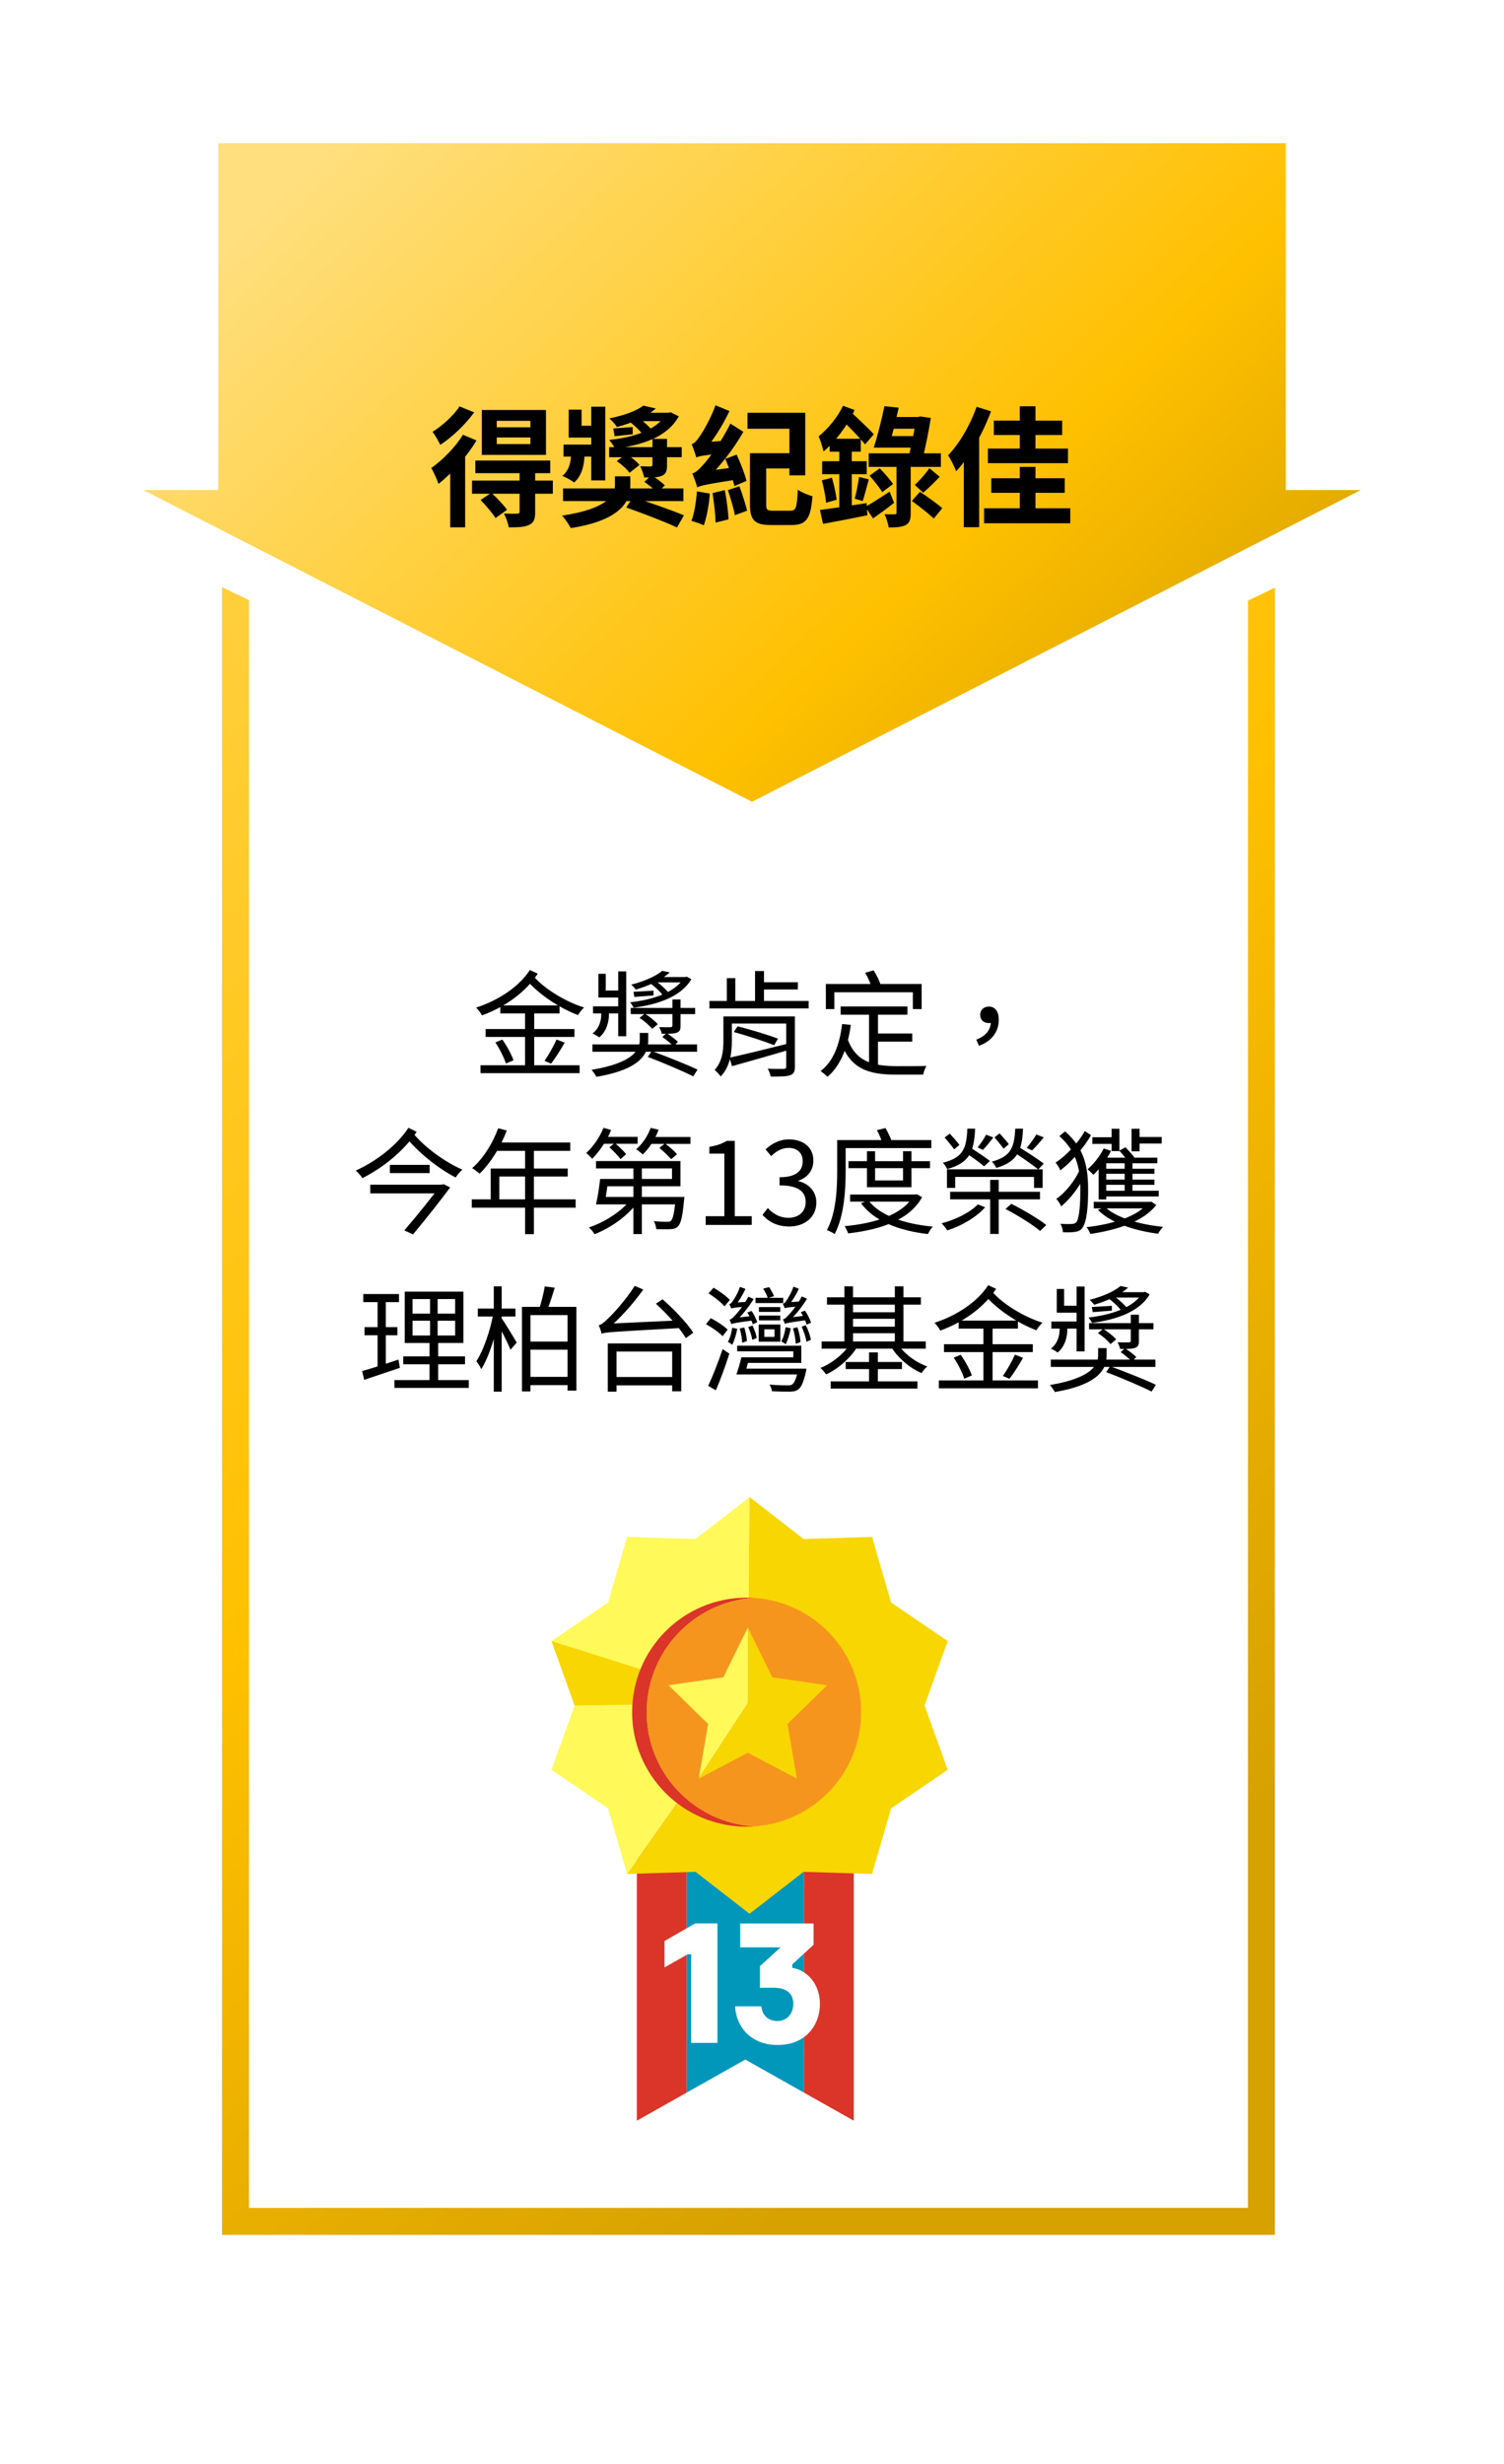 <svg width="210" height="344" viewBox="0 0 210 344" fill="none" xmlns="http://www.w3.org/2000/svg">
<g filter="url(#filter0_d_1114_1019)">
<rect x="31" y="67" width="147" height="245" fill="white"/>
</g>
<g filter="url(#filter1_d_1114_1019)">
<path d="M179.533 64.412V16H30.467V64.412H20L105 107.927L190 64.412H179.533Z" fill="url(#paint0_linear_1114_1019)"/>
</g>
<path d="M31 312L31 81.969L34.764 83.79V308.226H174.252V83.856L178.016 82.035V312H31Z" fill="url(#paint1_linear_1114_1019)"/>
<path d="M69.856 140.36H78.128V141.48H69.856V140.36ZM67.808 143.656H80.208V144.76H67.808V143.656ZM67.088 148.712H80.928V149.816H67.088V148.712ZM73.312 140.856H74.592V149.272H73.312V140.856ZM69.168 145.528L70.144 145.128C70.768 146.008 71.44 147.24 71.696 148.024L70.64 148.472C70.4 147.688 69.776 146.44 69.168 145.528ZM77.712 145.112L78.848 145.56C78.256 146.584 77.536 147.736 76.944 148.488L76.032 148.088C76.592 147.304 77.312 146.024 77.712 145.112ZM74.464 136.248C75.984 138.04 78.976 139.848 81.552 140.648C81.264 140.92 80.896 141.384 80.704 141.704C78.144 140.76 75.168 138.776 73.456 136.744L74.464 136.248ZM73.984 135.416L75.088 135.928C73.36 138.568 70.432 140.616 67.296 141.752C67.12 141.416 66.784 140.952 66.48 140.664C69.504 139.688 72.448 137.8 73.984 135.416ZM82.72 145.8H97.328V146.824H82.72V145.8ZM92.48 144.76L93.072 144.216C93.616 144.568 94.32 145.096 94.656 145.448L94.048 146.072C93.712 145.704 93.024 145.144 92.48 144.76ZM88.064 140.712H97.056V141.576H88.064V140.712ZM93.888 139.528H95.024V143.208C95.024 143.752 94.912 144.008 94.496 144.168C94.064 144.328 93.408 144.312 92.4 144.312C92.352 144.024 92.192 143.672 92.048 143.384C92.8 143.416 93.424 143.416 93.632 143.4C93.824 143.384 93.888 143.336 93.888 143.176V139.528ZM82.8 140.488H87.024V141.48H82.8V140.488ZM86.32 135.608H87.44V144.664H86.32V135.608ZM83.552 135.944H84.576V138.28H86.96V139.256H83.552V135.944ZM89.296 142.104L90.032 141.512C90.688 141.912 91.472 142.536 91.84 142.984L91.056 143.64C90.704 143.176 89.952 142.52 89.296 142.104ZM90.688 137.192L91.472 136.888C92.256 137.432 93.152 138.28 93.6 138.888L92.752 139.208C92.368 138.616 91.488 137.768 90.688 137.192ZM95.472 136.392H95.68L95.888 136.344L96.528 136.696C95.088 139.16 91.824 140.232 88.48 140.68C88.368 140.456 88.16 140.136 87.984 139.928C91.088 139.576 94.24 138.584 95.472 136.552V136.392ZM92.464 135.528L93.52 135.752C92.416 136.744 90.864 137.528 88.768 138.152C88.64 137.944 88.336 137.624 88.128 137.464C90.08 136.968 91.6 136.248 92.464 135.528ZM91.824 136.392H95.776V137.144H90.88L91.824 136.392ZM83.952 140.856H85.024V141.64C85.024 142.472 84.784 143.928 83.664 144.824C83.456 144.632 83.008 144.392 82.736 144.28C83.76 143.496 83.952 142.296 83.952 141.608V140.856ZM89.328 144.2H90.512V145.224C90.512 146.904 89.712 149.24 83.28 150.328C83.136 150.056 82.848 149.624 82.592 149.352C88.592 148.36 89.328 146.44 89.328 145.192V144.2ZM90.448 147.544L91.008 146.728C93.04 147.48 95.888 148.6 97.392 149.32L96.8 150.264C95.376 149.544 92.544 148.344 90.448 147.544ZM88.448 138.456C89.232 138.424 90.176 138.36 91.248 138.296V138.968C90.288 139.048 89.392 139.112 88.576 139.176L88.448 138.456ZM105.424 135.56H106.672V140.472H105.424V135.56ZM101.488 136.552H102.672V140.36H101.488V136.552ZM109.776 141.896H110.992V148.904C110.992 149.592 110.832 149.944 110.32 150.104C109.792 150.296 108.96 150.296 107.616 150.296C107.552 149.992 107.376 149.496 107.2 149.192C108.16 149.24 109.152 149.224 109.424 149.224C109.696 149.208 109.776 149.128 109.776 148.904V141.896ZM106 137.128H111.408V138.136H106V137.128ZM99.056 139.736H112.912V140.776H99.056V139.736ZM101.68 141.896H110.304V142.888H101.68V141.896ZM101.008 141.896H102.192V145.288C102.192 146.856 101.968 148.92 100.624 150.28C100.464 150.024 100.016 149.528 99.776 149.368C100.88 148.184 101.008 146.6 101.008 145.272V141.896ZM101.856 147.656C103.84 147.224 107.104 146.424 110.176 145.656L110.288 146.52C107.472 147.368 104.4 148.232 102.208 148.84L101.856 147.656ZM102.464 144.072L102.992 143.272C104.816 143.736 107.296 144.488 108.624 145L108.096 145.912C106.816 145.4 104.32 144.584 102.464 144.072ZM117.376 140.504H126.704V141.656H117.376V140.504ZM121.984 144.28H127.376V145.416H121.984V144.28ZM121.344 141.048H122.592V149.144L121.344 148.984V141.048ZM117.584 142.952L118.8 143.08C118.352 146.312 117.36 148.744 115.552 150.328C115.36 150.12 114.864 149.72 114.576 149.528C116.368 148.152 117.232 145.864 117.584 142.952ZM118.336 145C119.472 148.264 121.968 148.824 125.216 148.84C125.808 148.84 128.576 148.84 129.36 148.808C129.168 149.112 128.96 149.672 128.896 150.024H125.152C121.344 150.024 118.736 149.288 117.36 145.384L118.336 145ZM115.312 137.368H128.688V140.872H127.456V138.52H116.496V140.872H115.312V137.368ZM120.8 135.8L121.984 135.464C122.368 136.072 122.784 136.888 122.944 137.432L121.696 137.816C121.552 137.288 121.184 136.44 120.8 135.8ZM136.688 145.992L136.32 145.144C137.632 144.616 138.352 143.8 138.352 142.584L138.048 141.24L138.912 142.456C138.688 142.744 138.368 142.824 138.064 142.824C137.408 142.824 136.864 142.424 136.864 141.672C136.864 140.92 137.44 140.52 138.08 140.52C138.976 140.52 139.456 141.256 139.456 142.376C139.456 144.104 138.368 145.416 136.688 145.992ZM51.701 165.384H61.637V166.6H51.701V165.384ZM57.621 158.12C59.173 160.088 62.149 162.248 64.565 163.288C64.245 163.544 63.845 164.04 63.621 164.376C61.253 163.176 58.309 160.84 56.581 158.632L57.621 158.12ZM57.029 157.448L58.181 158.008C56.405 160.648 53.525 163 50.597 164.472C50.389 164.136 50.021 163.704 49.669 163.416C52.565 162.12 55.429 159.88 57.029 157.448ZM61.493 165.384H61.717L61.925 165.304L62.853 165.768C61.525 167.576 59.397 170.248 57.669 172.328L56.453 171.768C58.213 169.736 60.405 166.984 61.493 165.528V165.384ZM54.437 162.616H59.989V163.768H54.437V162.616ZM69.557 157.512L70.757 157.816C69.877 160.184 68.453 162.408 66.965 163.848C66.725 163.64 66.229 163.24 65.925 163.08C67.445 161.752 68.773 159.672 69.557 157.512ZM69.301 159.496H79.621V160.664H68.725L69.301 159.496ZM68.517 163.128H79.269V164.248H69.717V168.04H68.517V163.128ZM65.877 167.432H80.373V168.6H65.877V167.432ZM73.317 160.104H74.549V172.296H73.317V160.104ZM84.309 164.584H93.829V163.112H83.221V162.088H95.013V165.608H84.309V164.584ZM83.797 164.584H84.949C84.789 165.784 84.581 167.224 84.405 168.136H83.221C83.445 167.176 83.669 165.736 83.797 164.584ZM84.053 167.096H94.677V168.136H83.733L84.053 167.096ZM94.341 167.096H95.557C95.557 167.096 95.541 167.416 95.509 167.592C95.301 169.816 95.077 170.808 94.661 171.208C94.405 171.48 94.101 171.576 93.637 171.592C93.253 171.624 92.453 171.624 91.637 171.592C91.605 171.24 91.477 170.792 91.285 170.472C92.085 170.568 92.837 170.568 93.125 170.568C93.397 170.568 93.557 170.552 93.685 170.424C93.957 170.168 94.165 169.32 94.341 167.256V167.096ZM88.437 162.344H89.621V172.28H88.437V162.344ZM88.101 167.4L89.045 167.816C87.685 169.72 85.237 171.448 83.013 172.296C82.853 172.008 82.501 171.576 82.229 171.352C84.437 170.632 86.869 169.064 88.101 167.4ZM83.941 158.712H89.029V159.672H83.941V158.712ZM90.549 158.728H96.405V159.688H90.549V158.728ZM84.261 157.448L85.333 157.752C84.709 159.272 83.685 160.776 82.693 161.768C82.517 161.56 82.101 161.16 81.845 160.968C82.821 160.088 83.733 158.776 84.261 157.448ZM90.853 157.448L91.957 157.72C91.477 159.048 90.629 160.344 89.749 161.16C89.541 160.968 89.093 160.6 88.821 160.44C89.701 159.704 90.437 158.6 90.853 157.448ZM85.093 160.168L85.845 159.56C86.389 160.024 87.093 160.696 87.429 161.128L86.645 161.816C86.309 161.352 85.637 160.664 85.093 160.168ZM92.069 160.248L92.853 159.624C93.429 160.056 94.165 160.696 94.533 161.128L93.717 161.832C93.365 161.4 92.645 160.728 92.069 160.248ZM98.533 171V169.784H101.141V161.048H99.045V160.104C100.101 159.928 100.853 159.656 101.477 159.272H102.597V169.784H104.965V171H98.533ZM110.208 171.224C108.368 171.224 107.232 170.456 106.464 169.608L107.2 168.648C107.888 169.368 108.768 170.008 110.112 170.008C111.504 170.008 112.496 169.16 112.496 167.816C112.496 166.408 111.552 165.48 108.848 165.48V164.344C111.264 164.344 112.08 163.384 112.08 162.104C112.08 160.984 111.328 160.248 110.112 160.248C109.168 160.248 108.336 160.728 107.68 161.4L106.896 160.456C107.776 159.656 108.816 159.064 110.16 159.064C112.128 159.064 113.568 160.136 113.568 162.008C113.568 163.432 112.736 164.376 111.488 164.824V164.888C112.864 165.224 113.984 166.264 113.984 167.88C113.984 169.96 112.304 171.224 110.208 171.224ZM118.475 162.104H129.851V163.08H118.475V162.104ZM118.699 166.76H127.851V167.752H118.699V166.76ZM121.051 160.712H122.187V164.792H126.091V160.712H127.259V165.736H121.051V160.712ZM127.531 166.76H127.771L127.995 166.712L128.747 167.128C126.955 170.392 122.779 171.688 118.427 172.184C118.331 171.912 118.123 171.448 117.931 171.176C122.011 170.808 126.043 169.624 127.531 166.936V166.76ZM121.259 167.576C122.843 169.688 126.267 170.872 130.251 171.24C129.995 171.496 129.707 171.976 129.563 172.28C125.483 171.8 122.059 170.472 120.219 167.976L121.259 167.576ZM117.451 159.16H130.043V160.28H117.451V159.16ZM116.891 159.16H118.075V163.512C118.075 166.056 117.883 169.752 116.539 172.28C116.299 172.088 115.755 171.832 115.451 171.736C116.763 169.32 116.891 165.912 116.891 163.512V159.16ZM122.443 157.768L123.643 157.48C124.011 158.136 124.427 158.984 124.571 159.528L123.307 159.88C123.163 159.32 122.795 158.424 122.443 157.768ZM132.667 166.376H145.211V167.432H132.667V166.376ZM138.251 164.712H139.451V172.264H138.251V164.712ZM132.219 163.24H145.579V165.832H144.379V164.296H133.371V165.832H132.219V163.24ZM137.691 158.408L138.699 158.792C138.203 159.432 137.675 160.088 137.243 160.536L136.507 160.184C136.907 159.704 137.419 158.92 137.691 158.408ZM134.843 160.952L135.611 160.28C136.459 160.824 137.611 161.592 138.219 162.072L137.403 162.824C136.843 162.328 135.707 161.512 134.843 160.952ZM135.067 157.56H136.155C136.011 160.76 135.387 162.344 132.251 163.208C132.155 162.936 131.851 162.52 131.643 162.328C134.475 161.608 134.955 160.344 135.067 157.56ZM144.699 158.376L145.739 158.776C145.211 159.448 144.587 160.136 144.107 160.6L143.355 160.248C143.803 159.736 144.395 158.92 144.699 158.376ZM141.547 160.84L142.299 160.152C143.403 160.84 144.955 161.832 145.739 162.44L144.971 163.256C144.203 162.632 142.683 161.576 141.547 160.84ZM141.755 157.56H142.843C142.715 160.6 142.091 162.168 139.115 163.048C139.003 162.776 138.715 162.376 138.491 162.168C141.163 161.448 141.627 160.184 141.755 157.56ZM136.539 168.136L137.547 168.536C136.331 169.944 134.171 171.176 132.267 171.768C132.091 171.464 131.723 171.016 131.467 170.776C133.339 170.312 135.451 169.272 136.539 168.136ZM140.395 168.776L141.211 168.056C142.859 168.888 145.019 170.152 146.091 171.016L145.227 171.848C144.203 170.968 142.091 169.656 140.395 168.776ZM131.899 158.792L132.619 158.264C133.067 158.744 133.675 159.432 133.963 159.832L133.227 160.456C132.923 160.024 132.347 159.32 131.899 158.792ZM138.859 158.776L139.563 158.232C140.011 158.696 140.571 159.336 140.859 159.736L140.123 160.36C139.835 159.944 139.291 159.272 138.859 158.776ZM147.915 158.6L148.715 157.944C151.579 160.424 151.931 163.224 151.931 166.184C151.931 168.472 151.755 170.504 151.147 171.4C150.939 171.704 150.651 171.88 150.267 171.944C149.739 172.056 149.083 172.056 148.411 172.024C148.395 171.64 148.267 171.176 148.059 170.84C148.843 170.904 149.451 170.888 149.787 170.856C150.043 170.824 150.187 170.744 150.315 170.584C150.699 170.04 150.843 168.216 150.843 166.152C150.843 163.352 150.459 160.872 147.915 158.6ZM150.795 163.224L151.643 163.752C150.891 165.464 149.483 167.352 148.171 168.408C148.027 168.088 147.739 167.624 147.483 167.368C148.731 166.536 150.123 164.808 150.795 163.224ZM151.467 157.896L152.331 158.472C151.371 160.2 149.579 162.232 148.059 163.384C147.931 163.064 147.611 162.568 147.387 162.296C148.843 161.384 150.603 159.496 151.467 157.896ZM157.035 162.008H158.123V166.76H157.035V162.008ZM154.075 163.16H161.195V163.864H154.075V163.16ZM154.075 164.68H161.195V165.4H154.075V164.68ZM152.715 167.784H160.651V168.696H152.715V167.784ZM154.107 160.328L155.131 160.664C154.523 161.896 153.547 163.176 152.667 164.008C152.491 163.816 152.091 163.416 151.851 163.24C152.715 162.488 153.579 161.416 154.107 160.328ZM160.283 167.784H160.555L160.747 167.752L161.451 168.216C159.659 170.552 155.915 171.72 152.251 172.264C152.171 172.008 151.899 171.544 151.707 171.32C155.259 170.904 158.811 169.864 160.283 167.96V167.784ZM154.283 168.488C155.835 169.992 159.115 170.952 162.395 171.272C162.155 171.512 161.851 171.944 161.707 172.232C158.363 171.8 155.067 170.712 153.307 168.904L154.283 168.488ZM155.211 157.576H156.299V160.696H155.211V157.576ZM157.995 157.576H159.115V160.728H157.995V157.576ZM152.523 158.76H155.803V159.688H152.523V158.76ZM156.283 160.632L157.147 160.168C157.595 160.632 158.155 161.24 158.411 161.624L157.531 162.184C157.259 161.768 156.731 161.112 156.283 160.632ZM153.659 166.232H161.787V167.032H153.659V166.232ZM154.459 161.608H161.595V162.392H154.459V167.448H153.403V162.488L154.251 161.608H154.459ZM158.539 158.728H162.203V159.64H158.539V158.728ZM57.6 184.376V186.44H63.552V184.376H57.6ZM57.6 181.352V183.384H63.552V181.352H57.6ZM56.512 180.312H64.704V187.48H56.512V180.312ZM56.304 189.352H64.928V190.456H56.304V189.352ZM55.072 192.664H65.456V193.752H55.072V192.664ZM50.72 180.648H55.712V181.784H50.72V180.648ZM50.896 185.272H55.488V186.408H50.896V185.272ZM50.56 191.4C51.856 191.048 53.776 190.424 55.632 189.8L55.84 190.952C54.096 191.544 52.272 192.152 50.848 192.632L50.56 191.4ZM52.72 181.096H53.872V191.016L52.72 191.24V181.096ZM60.048 180.808H61.104V186.968H61.184V193.16H59.968V186.968H60.048V180.808ZM66.72 182.68H71.968V183.784H66.72V182.68ZM68.944 179.576H70.048V194.28H68.944V179.576ZM68.88 183.352L69.744 183.608C69.296 186.136 68.288 189.432 67.2 191.144C67.056 190.792 66.736 190.312 66.512 190.04C67.52 188.488 68.496 185.64 68.88 183.352ZM70.048 184.04C70.432 184.568 71.856 186.904 72.144 187.432L71.28 188.424C70.912 187.48 69.824 185.4 69.392 184.616L70.048 184.04ZM72.88 182.44H80.48V194.136H79.248V183.592H74.064V194.248H72.88V182.44ZM73.536 187.288H79.792V188.424H73.536V187.288ZM73.536 192.216H79.792V193.368H73.536V192.216ZM76.064 179.592L77.456 179.768C77.104 180.936 76.672 182.264 76.304 183.128L75.216 182.904C75.536 182.008 75.904 180.584 76.064 179.592ZM85.472 192.232H94.464V193.4H85.472V192.232ZM84.864 187.544H95.12V194.232H93.856V188.68H86.08V194.28H84.864V187.544ZM91.584 182.008L92.512 181.384C94.08 182.744 95.968 184.728 96.8 186.056L95.76 186.808C94.976 185.448 93.152 183.432 91.584 182.008ZM84 186.184C83.952 185.928 83.744 185.32 83.6 185C83.968 184.936 84.384 184.584 84.912 184.056C85.504 183.528 87.376 181.496 88.624 179.512L89.824 180.024C88.288 182.152 86.496 184.136 84.8 185.544V185.576C84.8 185.576 84 185.944 84 186.184ZM84 186.184L83.984 185.24L84.88 184.792L95.12 184.312C95.136 184.648 95.184 185.128 95.248 185.384C85.6 185.928 84.64 185.96 84 186.184ZM105.968 182.472H108.944V183.144H105.968V182.472ZM105.968 183.656H108.944V184.328H105.968V183.656ZM103.552 191.064H111.808V191.88H103.552V191.064ZM105.488 181.176H109.36V181.912H105.488V181.176ZM106.72 185.576V186.632H108.144V185.576H106.72ZM105.936 184.904H108.96V187.304H105.936V184.904ZM103.872 189.48H110.768V188.648H102.928V187.864H111.888V190.264H103.872V189.48ZM103.52 189.48H104.64C104.432 190.328 104.176 191.24 103.952 191.88H102.816C103.072 191.208 103.328 190.28 103.52 189.48ZM111.456 191.064H112.592C112.592 191.064 112.576 191.4 112.512 191.56C112.208 192.936 111.888 193.64 111.456 193.976C111.12 194.216 110.784 194.264 110.24 194.28C109.776 194.28 108.8 194.28 107.776 194.216C107.76 193.944 107.616 193.544 107.44 193.288C108.464 193.384 109.52 193.4 109.92 193.4C110.272 193.4 110.448 193.384 110.608 193.272C110.928 193.048 111.184 192.44 111.456 191.208V191.064ZM98.928 180.552L99.632 179.768C100.432 180.232 101.424 180.936 101.904 181.48L101.152 182.376C100.704 181.816 99.744 181.064 98.928 180.552ZM98.576 184.856L99.248 184.024C100.08 184.44 101.104 185.112 101.6 185.624L100.896 186.536C100.416 186.024 99.392 185.304 98.576 184.856ZM98.88 193.464C99.472 192.216 100.304 190.136 100.896 188.344L101.84 188.968C101.312 190.632 100.592 192.616 99.952 194.088L98.88 193.464ZM104.352 183.208L104.96 183.016C105.28 183.512 105.616 184.168 105.728 184.584L105.104 184.872C104.976 184.424 104.672 183.736 104.352 183.208ZM104.48 185.256L105.072 185.048C105.344 185.608 105.6 186.328 105.648 186.792L105.04 187.048C104.976 186.568 104.736 185.832 104.48 185.256ZM102.24 185.352L102.944 185.512C102.784 186.296 102.544 187.16 102.24 187.736C102.112 187.624 101.808 187.416 101.632 187.336C101.952 186.776 102.128 186.056 102.24 185.352ZM102.096 182.664C102.064 182.536 101.92 182.216 101.824 182.056C102.016 182.024 102.16 181.88 102.304 181.64C102.48 181.432 103.056 180.504 103.312 179.656L104.08 179.928C103.696 180.808 103.136 181.704 102.608 182.312V182.328C102.608 182.328 102.096 182.52 102.096 182.664ZM102.096 182.664L102.08 182.088L102.576 181.848L104.4 181.736C104.352 181.944 104.32 182.232 104.32 182.392C102.656 182.52 102.304 182.6 102.096 182.664ZM102.112 184.84C102.08 184.712 101.952 184.392 101.856 184.232C102.096 184.184 102.32 183.976 102.592 183.672C102.912 183.368 103.904 182.168 104.496 181.016L105.232 181.352C104.512 182.488 103.6 183.656 102.688 184.472V184.488C102.688 184.488 102.112 184.696 102.112 184.84ZM102.112 184.84L102.08 184.248L102.544 183.992L105.056 183.704C105.088 183.88 105.136 184.168 105.2 184.328C102.752 184.648 102.352 184.744 102.112 184.84ZM103.28 185.464L103.92 185.32C104.128 185.944 104.272 186.744 104.288 187.224L103.632 187.448C103.616 186.936 103.488 186.104 103.28 185.464ZM106.56 179.896L107.392 179.688C107.648 180.072 107.952 180.616 108.08 180.952L107.2 181.208C107.104 180.84 106.816 180.296 106.56 179.896ZM111.824 183.176L112.4 182.968C112.752 183.496 113.12 184.216 113.248 184.648L112.64 184.92C112.496 184.456 112.144 183.736 111.824 183.176ZM111.936 185.208L112.512 185C112.848 185.656 113.136 186.504 113.232 187.032L112.608 187.32C112.528 186.76 112.24 185.88 111.936 185.208ZM109.696 185.272L110.416 185.432C110.256 186.216 110 187.08 109.712 187.672C109.584 187.544 109.28 187.352 109.088 187.256C109.408 186.712 109.584 185.976 109.696 185.272ZM109.568 182.632C109.52 182.504 109.392 182.168 109.296 182.008C109.488 181.992 109.616 181.832 109.776 181.608C109.952 181.384 110.512 180.472 110.784 179.624L111.536 179.912C111.168 180.76 110.608 181.656 110.08 182.264V182.28C110.08 182.28 109.568 182.488 109.568 182.632ZM109.568 182.632L109.552 182.056L110.032 181.8L111.856 181.688C111.808 181.896 111.776 182.2 111.792 182.36C110.128 182.488 109.76 182.552 109.568 182.632ZM109.584 184.808C109.552 184.664 109.408 184.344 109.312 184.184C109.568 184.136 109.792 183.944 110.064 183.624C110.384 183.336 111.36 182.136 111.952 180.984L112.688 181.304C111.968 182.456 111.072 183.608 110.144 184.424V184.456C110.144 184.456 109.584 184.664 109.584 184.808ZM109.584 184.808L109.552 184.2L110 183.96L112.528 183.656C112.544 183.848 112.608 184.136 112.672 184.28C110.224 184.616 109.824 184.712 109.584 184.808ZM110.72 185.448L111.344 185.288C111.584 185.976 111.76 186.84 111.76 187.368L111.104 187.592C111.088 187.032 110.944 186.136 110.72 185.448ZM115.472 181.112H128.576V182.136H115.472V181.112ZM115.984 192.84H128.096V193.848H115.984V192.84ZM118.624 183.192H125.36V184.104H118.624V183.192ZM118.624 185.208H125.36V186.12H118.624V185.208ZM114.72 187.272H129.264V188.28H114.72V187.272ZM118.08 190.136H125.936V191.128H118.08V190.136ZM117.904 179.576H119.104V187.832H117.904V179.576ZM124.944 179.576H126.144V187.832H124.944V179.576ZM121.344 188.792H122.576V193.4H121.344V188.792ZM118.752 187.544L119.76 187.928C118.784 189.576 117.024 191.096 115.344 191.88C115.168 191.608 114.832 191.192 114.56 190.968C116.176 190.328 117.888 188.952 118.752 187.544ZM125.296 187.544C126.144 188.904 127.808 190.168 129.472 190.76C129.2 190.984 128.848 191.4 128.672 191.688C126.976 190.968 125.28 189.48 124.352 187.912L125.296 187.544ZM133.856 184.36H142.128V185.48H133.856V184.36ZM131.808 187.656H144.208V188.76H131.808V187.656ZM131.088 192.712H144.928V193.816H131.088V192.712ZM137.312 184.856H138.592V193.272H137.312V184.856ZM133.168 189.528L134.144 189.128C134.768 190.008 135.44 191.24 135.696 192.024L134.64 192.472C134.4 191.688 133.776 190.44 133.168 189.528ZM141.712 189.112L142.848 189.56C142.256 190.584 141.536 191.736 140.944 192.488L140.032 192.088C140.592 191.304 141.312 190.024 141.712 189.112ZM138.464 180.248C139.984 182.04 142.976 183.848 145.552 184.648C145.264 184.92 144.896 185.384 144.704 185.704C142.144 184.76 139.168 182.776 137.456 180.744L138.464 180.248ZM137.984 179.416L139.088 179.928C137.36 182.568 134.432 184.616 131.296 185.752C131.12 185.416 130.784 184.952 130.48 184.664C133.504 183.688 136.448 181.8 137.984 179.416ZM146.72 189.8H161.328V190.824H146.72V189.8ZM156.48 188.76L157.072 188.216C157.616 188.568 158.32 189.096 158.656 189.448L158.048 190.072C157.712 189.704 157.024 189.144 156.48 188.76ZM152.064 184.712H161.056V185.576H152.064V184.712ZM157.888 183.528H159.024V187.208C159.024 187.752 158.912 188.008 158.496 188.168C158.064 188.328 157.408 188.312 156.4 188.312C156.352 188.024 156.192 187.672 156.048 187.384C156.8 187.416 157.424 187.416 157.632 187.4C157.824 187.384 157.888 187.336 157.888 187.176V183.528ZM146.8 184.488H151.024V185.48H146.8V184.488ZM150.32 179.608H151.44V188.664H150.32V179.608ZM147.552 179.944H148.576V182.28H150.96V183.256H147.552V179.944ZM153.296 186.104L154.032 185.512C154.688 185.912 155.472 186.536 155.84 186.984L155.056 187.64C154.704 187.176 153.952 186.52 153.296 186.104ZM154.688 181.192L155.472 180.888C156.256 181.432 157.152 182.28 157.6 182.888L156.752 183.208C156.368 182.616 155.488 181.768 154.688 181.192ZM159.472 180.392H159.68L159.888 180.344L160.528 180.696C159.088 183.16 155.824 184.232 152.48 184.68C152.368 184.456 152.16 184.136 151.984 183.928C155.088 183.576 158.24 182.584 159.472 180.552V180.392ZM156.464 179.528L157.52 179.752C156.416 180.744 154.864 181.528 152.768 182.152C152.64 181.944 152.336 181.624 152.128 181.464C154.08 180.968 155.6 180.248 156.464 179.528ZM155.824 180.392H159.776V181.144H154.88L155.824 180.392ZM147.952 184.856H149.024V185.64C149.024 186.472 148.784 187.928 147.664 188.824C147.456 188.632 147.008 188.392 146.736 188.28C147.76 187.496 147.952 186.296 147.952 185.608V184.856ZM153.328 188.2H154.512V189.224C154.512 190.904 153.712 193.24 147.28 194.328C147.136 194.056 146.848 193.624 146.592 193.352C152.592 192.36 153.328 190.44 153.328 189.192V188.2ZM154.448 191.544L155.008 190.728C157.04 191.48 159.888 192.6 161.392 193.32L160.8 194.264C159.376 193.544 156.544 192.344 154.448 191.544ZM152.448 182.456C153.232 182.424 154.176 182.36 155.248 182.296V182.968C154.288 183.048 153.392 183.112 152.576 183.176L152.448 182.456Z" fill="black"/>
<path d="M69.36 61.074V61.992H74.058V61.074H69.36ZM69.36 58.752V59.652H74.058V58.752H69.36ZM67.272 57.24H76.236V63.504H67.272V57.24ZM66.372 64.296H76.83V66.06H66.372V64.296ZM65.904 67.086H77.19V68.922H65.904V67.086ZM72.546 65.844H74.724V71.478C74.724 72.468 74.544 72.99 73.842 73.296C73.176 73.602 72.276 73.62 71.034 73.62C70.944 73.026 70.638 72.234 70.368 71.694C71.124 71.73 71.97 71.73 72.204 71.712C72.474 71.694 72.546 71.64 72.546 71.424V65.844ZM67.11 69.804L68.604 68.796C69.378 69.498 70.332 70.506 70.8 71.172L69.18 72.324C68.784 71.64 67.848 70.578 67.11 69.804ZM64.644 60.696L66.534 61.488C65.22 63.702 63.114 66.078 61.224 67.554C61.08 67.086 60.54 65.862 60.216 65.34C61.8 64.224 63.564 62.442 64.644 60.696ZM64.158 56.736L66.21 57.564C65.004 59.238 63.168 61.002 61.476 62.1C61.242 61.614 60.738 60.732 60.396 60.282C61.8 59.418 63.402 57.942 64.158 56.736ZM62.862 64.71L64.86 62.712L64.95 62.766V73.62H62.862V64.71ZM78.612 68.184H95.424V69.948H78.612V68.184ZM89.97 67.266L90.96 66.33C91.59 66.726 92.418 67.338 92.832 67.752L91.806 68.796C91.41 68.364 90.6 67.716 89.97 67.266ZM85.056 62.424H95.19V63.828H85.056V62.424ZM91.104 61.272H93.138V64.944C93.138 65.79 92.976 66.186 92.382 66.438C91.788 66.672 90.996 66.654 89.934 66.654C89.862 66.168 89.61 65.556 89.394 65.088C89.988 65.124 90.636 65.124 90.834 65.124C91.032 65.106 91.104 65.052 91.104 64.872V61.272ZM78.684 62.064H83.724V63.738H78.684V62.064ZM82.554 56.772H84.516V67.068H82.554V56.772ZM79.404 57.186H81.204V59.436H83.67V61.092H79.404V57.186ZM86.118 64.368L87.432 63.378C88.098 63.774 88.908 64.422 89.286 64.908L87.9 66.006C87.558 65.52 86.784 64.818 86.118 64.368ZM87.81 58.788L89.142 58.32C89.97 58.914 90.942 59.832 91.428 60.498L90.006 60.984C89.592 60.354 88.656 59.436 87.81 58.788ZM92.958 57.618H93.318L93.66 57.564L94.776 58.122C93.174 61.002 89.772 62.118 85.884 62.64C85.704 62.262 85.344 61.74 85.056 61.416C88.512 61.056 91.698 60.03 92.958 57.87V57.618ZM89.826 56.628L91.572 57.024C90.24 58.194 88.512 58.968 86.136 59.616C85.92 59.238 85.416 58.68 85.074 58.41C87.234 57.978 88.872 57.348 89.826 56.628ZM89.394 57.618H93.498V58.788H87.792L89.394 57.618ZM79.71 62.802H81.6V63.702C81.6 64.53 81.366 66.348 80.16 67.356C79.8 67.068 78.99 66.636 78.522 66.438C79.548 65.628 79.71 64.26 79.71 63.63V62.802ZM85.866 66.492H88.008V67.77C88.008 69.804 86.928 72.594 79.692 73.728C79.44 73.242 78.918 72.45 78.486 71.982C84.912 71.028 85.866 69.048 85.866 67.698V66.492ZM87.45 70.848L88.368 69.39C90.528 70.092 93.822 71.226 95.496 71.946L94.524 73.638C92.94 72.882 89.7 71.64 87.45 70.848ZM85.632 59.814C86.406 59.76 87.288 59.688 88.332 59.616L88.35 60.624C87.45 60.732 86.64 60.804 85.812 60.894L85.632 59.814ZM104.37 57.618H112.434V66.366H110.22V59.85H104.37V57.618ZM105.81 63.27H111.3V65.394H105.81V63.27ZM104.712 63.27H106.98V70.398C106.98 71.172 107.124 71.298 107.934 71.298C108.312 71.298 109.914 71.298 110.364 71.298C111.156 71.298 111.282 70.83 111.39 68.364C111.894 68.724 112.83 69.12 113.442 69.264C113.208 72.36 112.614 73.296 110.544 73.296C110.076 73.296 108.078 73.296 107.628 73.296C105.432 73.296 104.712 72.666 104.712 70.416V63.27ZM101.274 64.062L102.858 63.468C103.398 64.638 104.01 66.186 104.226 67.14L102.534 67.86C102.336 66.87 101.796 65.286 101.274 64.062ZM99.492 68.832L101.202 68.418C101.454 69.714 101.67 71.37 101.724 72.504L99.924 72.954C99.888 71.838 99.69 70.128 99.492 68.832ZM97.314 68.598L99.114 68.904C98.988 70.524 98.664 72.234 98.268 73.35C97.872 73.116 96.99 72.846 96.54 72.72C96.954 71.676 97.188 70.056 97.314 68.598ZM97.224 63.864C97.116 63.468 96.792 62.514 96.576 62.01C96.936 61.902 97.26 61.56 97.62 61.02C98.016 60.516 99.222 58.5 99.906 56.574L101.85 57.384C100.932 59.346 99.636 61.398 98.412 62.82V62.874C98.412 62.874 97.224 63.504 97.224 63.864ZM97.224 63.864L97.17 62.334L98.052 61.758L101.238 61.524C101.13 62.064 101.022 62.838 101.022 63.27C98.196 63.558 97.584 63.684 97.224 63.864ZM97.35 68.04C97.26 67.644 96.9 66.636 96.666 66.096C97.152 65.97 97.566 65.556 98.178 64.89C98.808 64.242 100.788 61.632 101.976 59.13L103.794 60.282C102.408 62.73 100.464 65.196 98.592 66.978V67.032C98.592 67.032 97.35 67.662 97.35 68.04ZM97.35 68.04L97.242 66.456L98.16 65.826L102.894 65.196C102.804 65.736 102.768 66.528 102.786 66.96C98.52 67.626 97.8 67.806 97.35 68.04ZM101.634 68.418L103.236 67.878C103.65 68.976 104.1 70.38 104.316 71.298L102.606 71.928C102.444 70.974 101.994 69.516 101.634 68.418ZM115.836 61.254H120.192V63.054H115.836V61.254ZM114.792 64.386H121.02V66.204H114.792V64.386ZM114.756 67.05L116.16 66.69C116.448 67.662 116.718 68.94 116.826 69.768L115.35 70.182C115.278 69.336 115.008 68.04 114.756 67.05ZM114.486 71.19C116.106 70.992 118.59 70.614 121.002 70.236L121.11 71.928C118.95 72.378 116.664 72.81 114.918 73.134L114.486 71.19ZM119.94 66.582L121.308 66.924C121.02 67.968 120.714 69.174 120.462 69.948L119.346 69.624C119.562 68.796 119.832 67.482 119.94 66.582ZM117.186 61.992H118.932V71.64L117.186 71.982V61.992ZM117.708 56.646L119.328 57.24C118.338 59.382 116.664 61.632 114.972 63.036C114.918 62.586 114.54 61.416 114.306 60.912C115.602 59.868 116.934 58.284 117.708 56.646ZM117.456 58.518L118.59 57.312C119.67 58.32 121.254 59.778 122.01 60.624L120.786 62.046C120.066 61.11 118.554 59.598 117.456 58.518ZM129.768 65.358L131.208 66.564C130.452 67.356 129.57 68.22 128.904 68.778L127.734 67.698C128.364 67.122 129.264 66.114 129.768 65.358ZM121.416 66.402L122.838 65.376C123.468 66.042 124.296 66.96 124.692 67.572L123.18 68.706C122.838 68.094 122.028 67.104 121.416 66.402ZM123.828 58.212H128.526V59.85H123.828V58.212ZM123.36 60.876H128.13V62.496H123.36V60.876ZM121.29 63.288H131.37V65.178H121.29V63.288ZM125.178 64.476H127.158V71.586C127.158 72.504 127.032 73.008 126.438 73.314C125.88 73.584 125.106 73.638 124.08 73.638C124.008 73.098 123.756 72.306 123.504 71.784C124.08 71.82 124.728 71.802 124.908 71.802C125.124 71.802 125.178 71.748 125.178 71.568V64.476ZM120.822 70.758C121.686 70.272 122.964 69.462 124.224 68.634L124.836 70.2C123.9 70.938 122.82 71.73 121.902 72.378L120.822 70.758ZM123.486 56.7L125.484 56.916C125.07 58.788 124.494 61.092 124.062 62.496H121.992C122.496 61.002 123.108 58.572 123.486 56.7ZM127.932 58.212H128.166L128.49 58.14L129.966 58.338C129.696 60.12 129.246 62.262 128.85 63.972L126.888 63.72C127.302 61.974 127.752 59.67 127.932 58.446V58.212ZM127.32 69.93L128.454 68.652C129.444 69.318 130.866 70.326 131.568 70.938L130.38 72.396C129.732 71.748 128.328 70.668 127.32 69.93ZM136.356 56.79L138.372 57.42C137.256 60.462 135.42 63.72 133.512 65.79C133.314 65.268 132.738 64.08 132.378 63.558C133.962 61.92 135.456 59.364 136.356 56.79ZM134.574 61.812L136.698 59.67L136.716 59.688V73.602H134.574V61.812ZM138.768 58.716H148.308V60.732H138.768V58.716ZM138.408 66.762H148.668V68.796H138.408V66.762ZM137.94 62.622H149.118V64.656H137.94V62.622ZM137.4 70.956H149.442V73.044H137.4V70.956ZM142.386 56.718H144.582V63.846H142.386V56.718ZM142.386 65.178H144.582V72.468H142.386V65.178Z" fill="black"/>
<path d="M88.922 251.621V296.054L95.886 292.129V251.613L88.922 251.621Z" fill="#DB3428"/>
<path d="M119.21 251.621L112.246 251.613V292.129L119.21 296.054V251.621Z" fill="#DB3428"/>
<path d="M104.069 251.598L95.885 251.614V292.129L104.069 287.52L112.245 292.129V251.614L104.069 251.598Z" fill="#0097BB"/>
<path d="M132.322 229.098L124.425 223.72L121.752 214.557L112.208 214.852L104.661 209L104.638 209.023L104.412 237.756L87.562 261.609L97.114 261.313L104.661 267.166L112.208 261.313L121.752 261.609L124.425 252.446L132.322 247.067L129.088 238.083L132.322 229.098Z" fill="#F8D602"/>
<path d="M104.637 209.023L97.114 214.852L87.562 214.557L84.896 223.72L77 229.099L80.233 238.083L77 247.067L84.896 252.446L87.562 261.609L104.412 237.757L104.637 209.023Z" fill="#FFF95A"/>
<path d="M77 229.098L104.412 237.756L80.233 238.083" fill="#F8D602"/>
<path d="M90.298 239.024C90.298 230.537 96.912 223.596 105.267 223.075C104.933 223.052 104.591 223.037 104.249 223.037C95.42 223.037 88.262 230.195 88.262 239.024C88.262 247.853 95.42 255.011 104.249 255.011C104.591 255.011 104.933 254.995 105.267 254.972C96.912 254.443 90.298 247.511 90.298 239.024Z" fill="#DB3428"/>
<path d="M120.237 239.024C120.237 230.537 113.623 223.596 105.268 223.076C96.913 223.604 90.299 230.537 90.299 239.024C90.299 247.511 96.913 254.451 105.268 254.972C113.623 254.444 120.237 247.511 120.237 239.024Z" fill="#F6951E"/>
<path d="M115.496 235.27L107.841 234.158L104.414 227.218V237.757L97.582 248.187L97.566 248.296L104.414 244.689L111.261 248.296L109.955 240.671L115.496 235.27Z" fill="#F8D602"/>
<path d="M104.413 227.218L100.993 234.158L93.338 235.27L98.872 240.671L97.581 248.187L104.413 237.757V227.218Z" fill="#FFF95A"/>
<path d="M96.5 272.823H96.026L92.785 274.657V270.966L97.075 268.51H100.176V285.189H96.508V272.823H96.5Z" fill="white"/>
<path d="M102.641 280.09H106.309C106.426 281.497 107.428 282.142 108.571 282.142C109.713 282.142 110.762 281.287 110.762 279.733C110.762 278.52 110.071 277.494 108.019 277.494H106.091V274.494L108.998 271.852H103.348V268.518H113.599V271.494L110.622 274.238V274.712C112.768 275.069 114.485 277.02 114.485 279.764C114.485 282.507 112.698 285.484 108.578 285.484C104.762 285.484 102.765 282.865 102.641 280.098V280.09Z" fill="white"/>
<defs>
<filter id="filter0_d_1114_1019" x="2" y="39" width="207" height="305" filterUnits="userSpaceOnUse" color-interpolation-filters="sRGB">
<feFlood flood-opacity="0" result="BackgroundImageFix"/>
<feColorMatrix in="SourceAlpha" type="matrix" values="0 0 0 0 0 0 0 0 0 0 0 0 0 0 0 0 0 0 127 0" result="hardAlpha"/>
<feOffset dx="1" dy="2"/>
<feGaussianBlur stdDeviation="15"/>
<feComposite in2="hardAlpha" operator="out"/>
<feColorMatrix type="matrix" values="0 0 0 0 0 0 0 0 0 0 0 0 0 0 0 0 0 0 0.25 0"/>
<feBlend mode="normal" in2="BackgroundImageFix" result="effect1_dropShadow_1114_1019"/>
<feBlend mode="normal" in="SourceGraphic" in2="effect1_dropShadow_1114_1019" result="shape"/>
</filter>
<filter id="filter1_d_1114_1019" x="0" y="0" width="210" height="131.927" filterUnits="userSpaceOnUse" color-interpolation-filters="sRGB">
<feFlood flood-opacity="0" result="BackgroundImageFix"/>
<feColorMatrix in="SourceAlpha" type="matrix" values="0 0 0 0 0 0 0 0 0 0 0 0 0 0 0 0 0 0 127 0" result="hardAlpha"/>
<feOffset dy="4"/>
<feGaussianBlur stdDeviation="10"/>
<feComposite in2="hardAlpha" operator="out"/>
<feColorMatrix type="matrix" values="0 0 0 0 0 0 0 0 0 0 0 0 0 0 0 0 0 0 0.25 0"/>
<feBlend mode="normal" in2="BackgroundImageFix" result="effect1_dropShadow_1114_1019"/>
<feBlend mode="normal" in="SourceGraphic" in2="effect1_dropShadow_1114_1019" result="shape"/>
</filter>
<linearGradient id="paint0_linear_1114_1019" x1="46.968" y1="16" x2="167.488" y2="141.534" gradientUnits="userSpaceOnUse">
<stop stop-color="#FFDF7E"/>
<stop offset="0.573" stop-color="#FFC000"/>
<stop offset="1" stop-color="#C59400"/>
</linearGradient>
<linearGradient id="paint1_linear_1114_1019" x1="23.473" y1="79.61" x2="174.511" y2="252.809" gradientUnits="userSpaceOnUse">
<stop stop-color="#FFD040"/>
<stop offset="0.521" stop-color="#FFC000"/>
<stop offset="1" stop-color="#D7A100"/>
</linearGradient>
</defs>
</svg>
